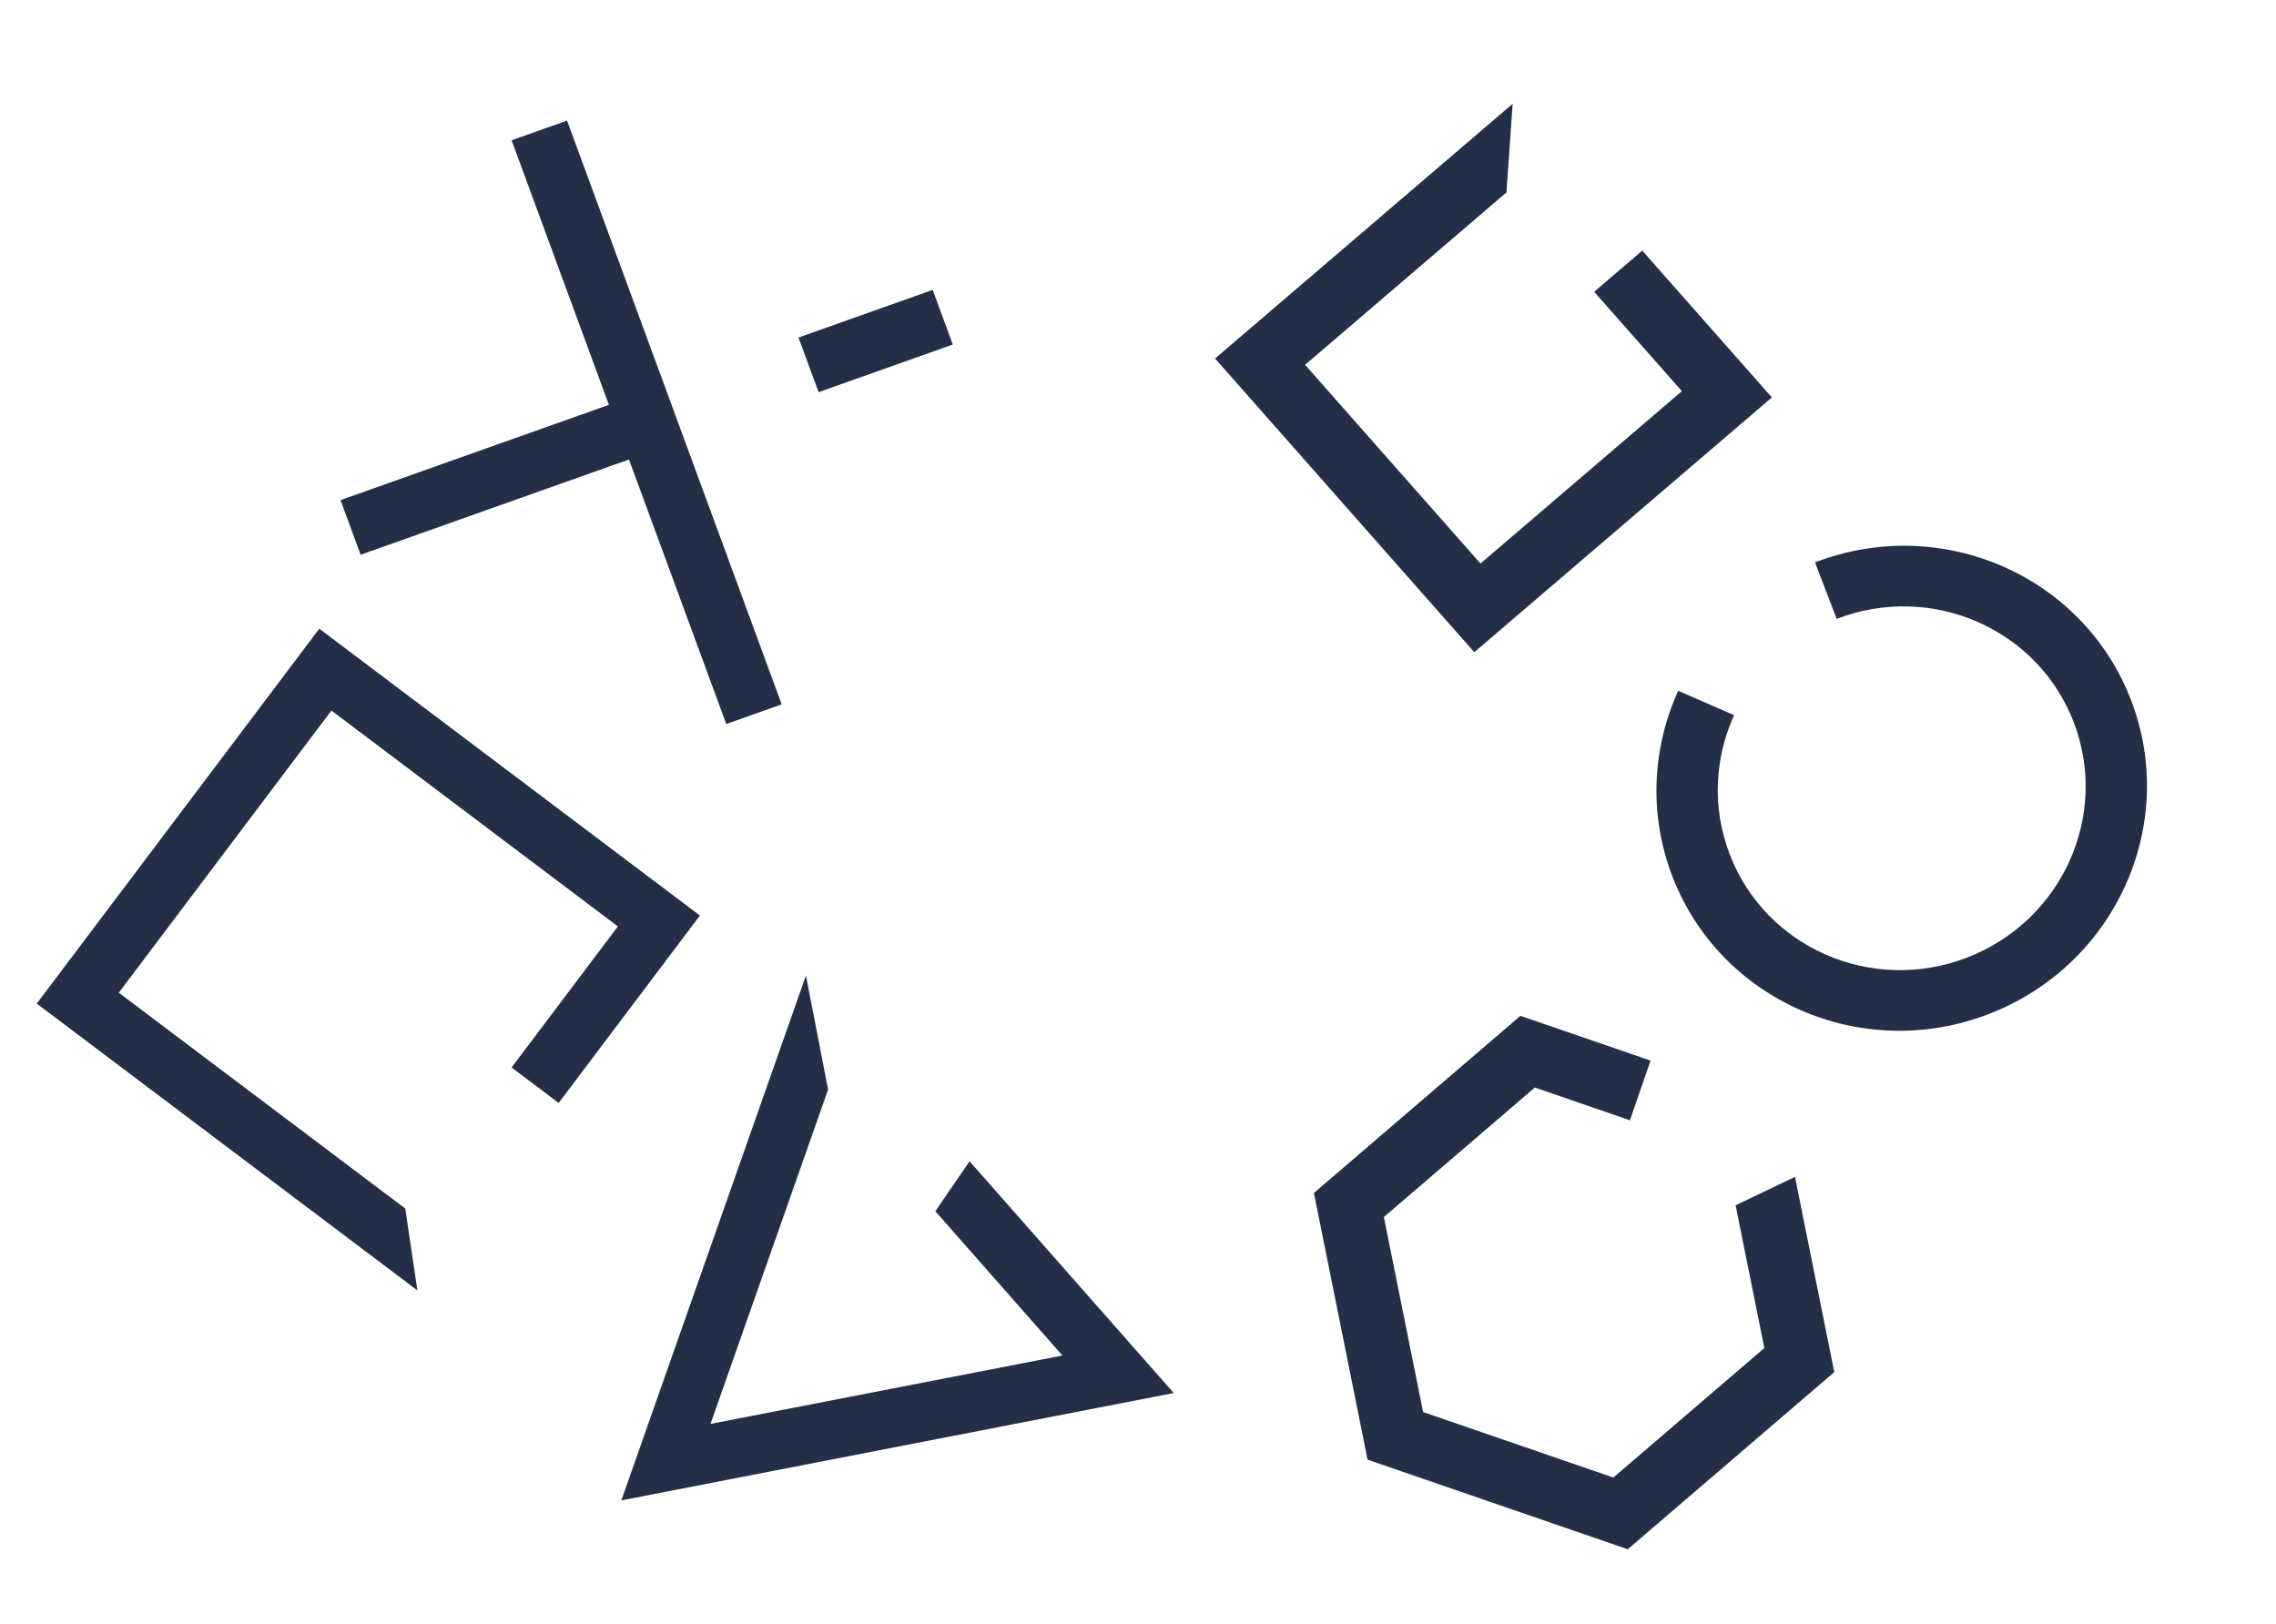 <svg width="580" height="414" xmlns="http://www.w3.org/2000/svg"><path d="M406.244 74.366l22.35 25.322-51.314 43.931-44.702-50.645 51.315-43.931 1.58-22.595L309.64 91.37l66.06 74.845 75.835-64.923-33.03-37.422zM270.736 345.46l-89.678 17.431 29.969-85.214-5.648-29.056v-.001l-47.044 133.766 140.772-27.364-52.026-59.061-8.73 12.734zM130.376 35.751l24.791 67.425-68.389 24.28 5.12 13.926 68.39-24.28 24.79 67.423 14.125-5.014-54.701-148.775zm112.425 52.055l-5.12-13.926-34.195 12.14 5.12 13.926zM30.274 252.998l54.185-71.906 73 55.01-27.092 35.953 12 9.042 35.999-47.772-97-73.095-72 95.545 97.001 73.095-3.093-20.863zm412.015 54.176l7.32 36.382-38.477 33.006-48.476-16.692-10-49.698 38.477-33.006 24.238 8.346 5.237-15.207-33.152-11.415-52.626 45.144 13.676 67.974 66.303 22.83 52.627-45.144-10.012-49.76zm86.168-123.105c9.154 23.847-3.052 50.713-27.262 60.006s-51.257-2.505-60.41-26.352c-4.578-11.923-3.815-24.602 1.118-35.46l-14.239-6.212c-6.578 14.479-7.595 31.383-1.492 47.281 12.205 31.796 48.268 47.527 80.548 35.136 32.28-12.391 48.554-48.212 36.349-80.008-12.205-31.797-48.268-47.527-80.548-35.136l5.525 14.393c24.21-9.293 51.257 2.505 60.41 26.352" fill="#232F46" fill-rule="evenodd"/></svg>